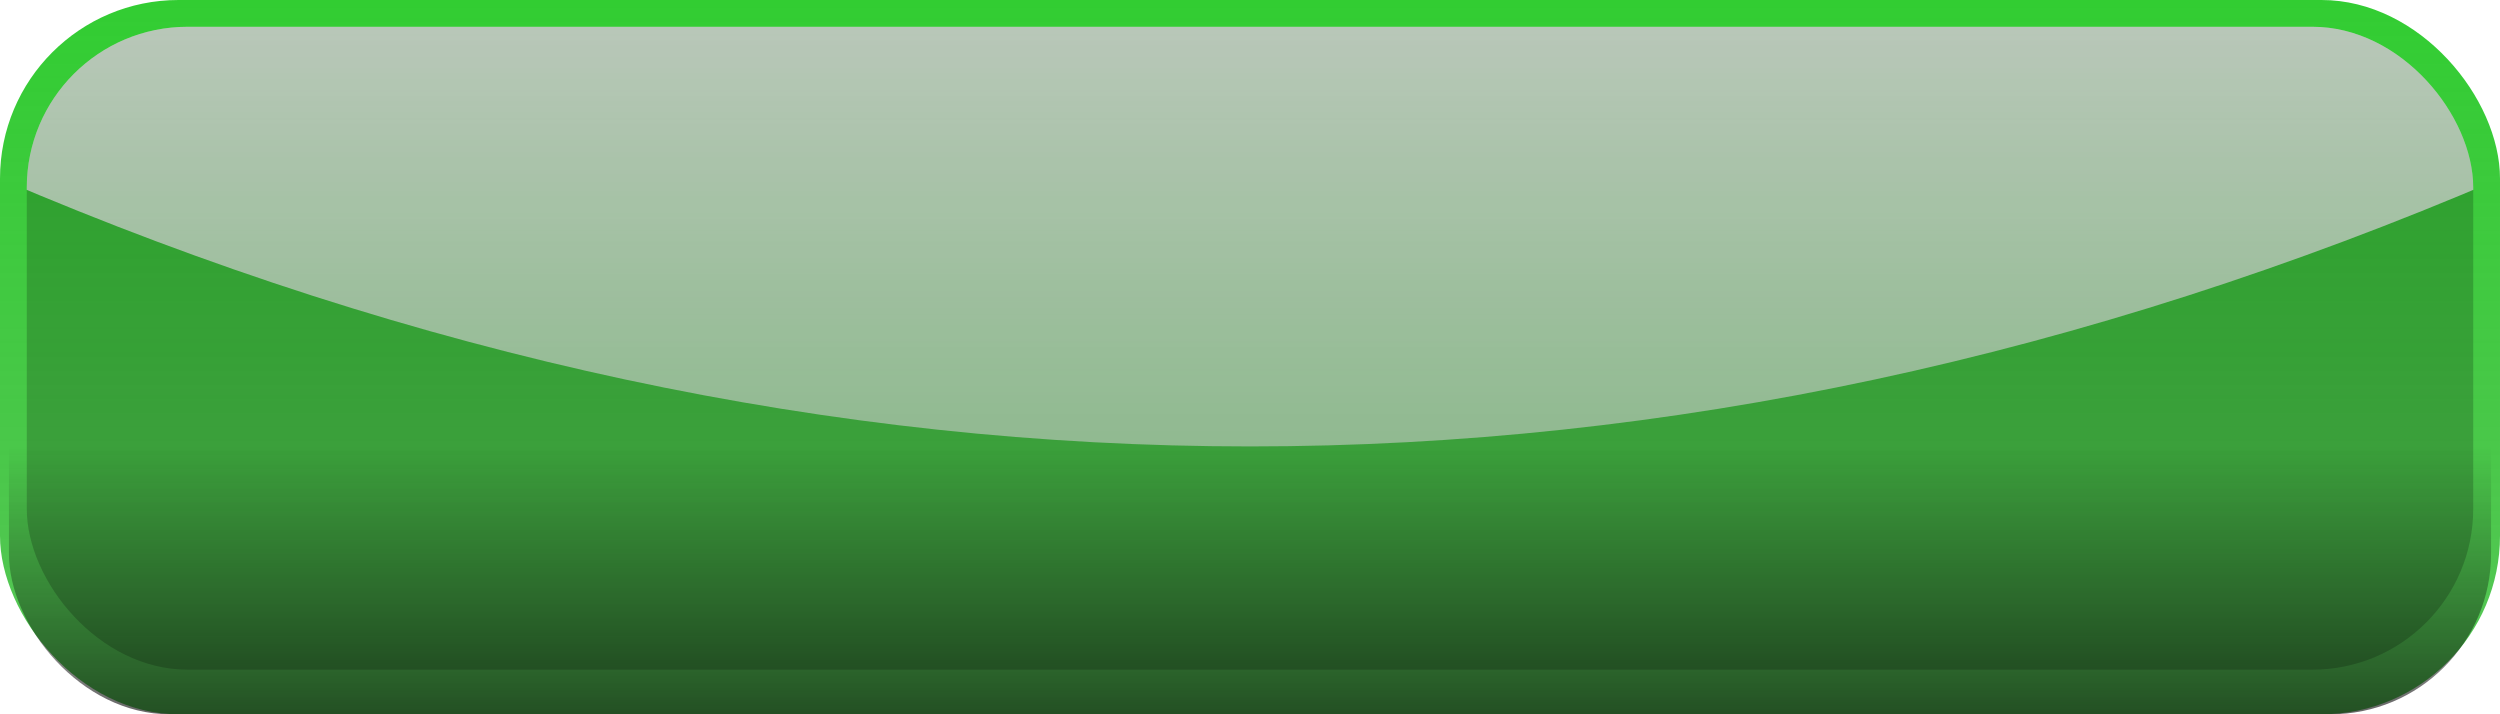 <svg width="280" height="80" xmlns="http://www.w3.org/2000/svg">
    <!-- 背景矩形 -->
    <rect x="0" y="0" width="280" height="80" rx="20" ry="20" fill="url(#greenGradient)" />

    <!-- 白色圆点图案 -->
    <!-- <pattern id="dots" x="0" y="0" width="20" height="20" patternUnits="userSpaceOnUse">
        <circle cx="5" cy="5" r="2" fill="white" />
    </pattern>
    <rect x="10" y="10" width="280" height="80" rx="20" ry="20" fill="url(#dots)" opacity="0.3" /> -->

    <!-- 光泽效果 -->
    <g clip-path="url(#clip)">
        <path d="M0,0 Q140,0 280,0 L280,20 Q140,80 0,20 Z" fill="url(#whiteGloss)" />
    </g>

    <defs>
        <filter id="blurFilter" x="0" y="0" width="100%" height="100%">
            <feGaussianBlur in="SourceGraphic" stdDeviation="1" />
        </filter>
    </defs>

    <!-- 底部阴影 -->
    <rect x="3" y="3" width="274" height="72" rx="18" ry="18" fill="rgba(0, 0, 0, 0.2)" filter="url(#blurFilter)" />
    <rect x="1" y="20" width="278" height="60" rx="18" ry="18" fill="url(#shadowGradient)" />

    <!-- 定义渐变 -->
    <defs>
        <linearGradient id="greenGradient" x1="0%" y1="0%" x2="0%" y2="100%">
            <stop offset="0%" style="stop-color:#32cd32; stop-opacity:1" />
            <stop offset="100%" style="stop-color:#2eb82e; stop-opacity:0.8" />
        </linearGradient>
    </defs>

    <!-- 白色高光渐变 -->
    <linearGradient id="whiteGloss" x1="0%" y1="0%" x2="0%" y2="100%">
        <stop offset="0%" style="stop-color:#ffffff; stop-opacity:0.9" />
        <stop offset="100%" style="stop-color:#ffffff; stop-opacity:0.4" />
    </linearGradient>

    <linearGradient id="shadowGradient" x1="0%" y1="0%" x2="0%" y2="100%">
        <stop offset="50%" style=
        "stop-color:#000000; stop-opacity:0" />
        <stop offset="100%" style=
        "stop-color:#000000; stop-opacity:0.6" />
    </linearGradient>

    <defs>
        <clipPath id="clip">
            <rect x="3" y="3" width="274" height="80" rx="18" ry="18" />
        </clipPath>
    </defs>
</svg>